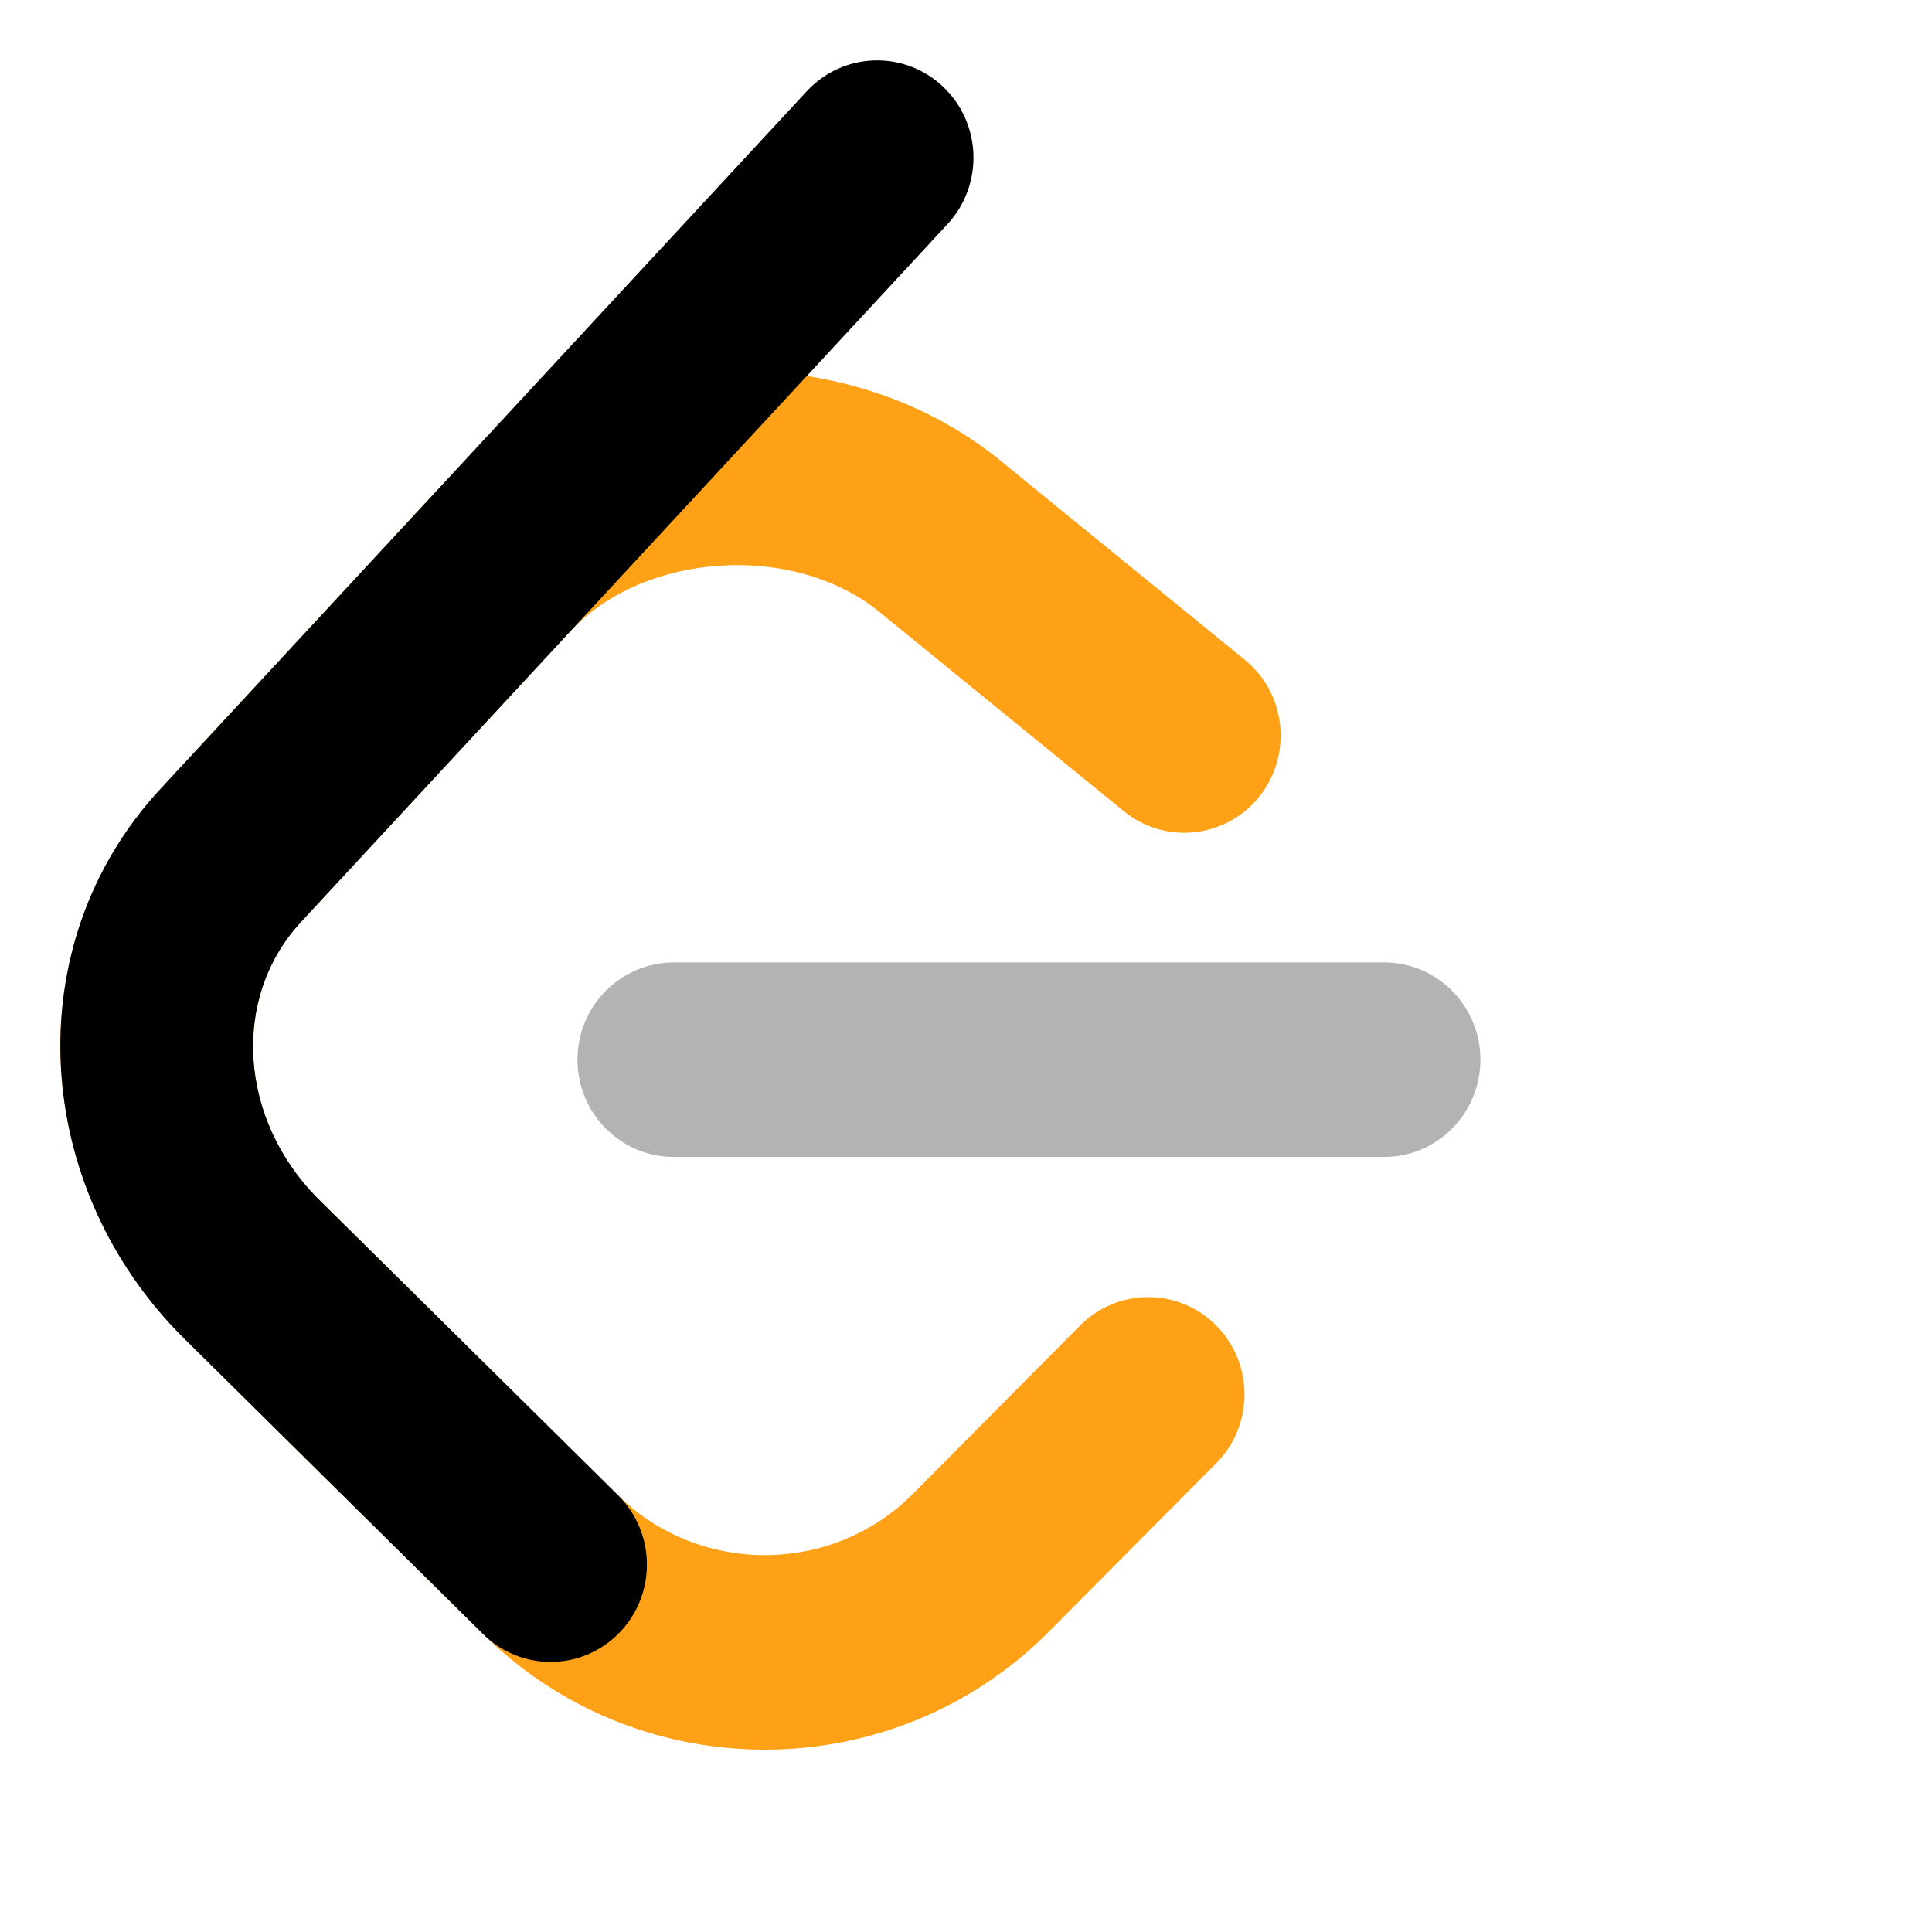 <?xml version="1.0" encoding="UTF-8"?>
<svg width="32px" height="32px" viewBox="0 0 32 32" version="1.1" xmlns="http://www.w3.org/2000/svg" xmlns:xlink="http://www.w3.org/1999/xlink">
    <!-- Generator: Sketch 52.5 (67469) - http://www.bohemiancoding.com/sketch -->
    <title>logo_black</title>
    <desc>Created with Sketch.</desc>
    <g id="Page-1" stroke="none" stroke-width="1" fill="none" fill-rule="evenodd">
        <g id="logo_black">
            <g>
                <rect id="bg" x="0" y="0" width="32" height="32"></rect>
                <g id="Group" transform="translate(1, 1)">
                    <g id="path">
                        <path d="M16.891,20.954 C17.515,20.326 18.525,20.327 19.147,20.957 C19.769,21.587 19.768,22.608 19.144,23.236 L16.373,26.025 C13.817,28.598 9.648,28.635 7.049,26.111 C7.034,26.097 5.877,24.953 2.059,21.178 C-0.482,18.667 -0.735,14.65 1.656,12.069 L6.112,7.258 C8.485,4.697 12.858,4.417 15.57,6.629 L19.618,9.929 C20.304,10.488 20.411,11.502 19.857,12.195 C19.304,12.887 18.3,12.995 17.614,12.436 L13.566,9.136 C12.148,7.979 9.666,8.138 8.442,9.46 L3.985,14.271 C2.822,15.527 2.949,17.55 4.29,18.876 C7.094,21.648 9.255,23.784 9.257,23.786 C10.609,25.098 12.794,25.079 14.121,23.743 L16.891,20.954 Z" id="combined_shape" fill="#FFA116"></path>
                        <path d="M10.161,18.163 C9.28,18.163 8.565,17.441 8.565,16.552 C8.565,15.662 9.28,14.941 10.161,14.941 L21.925,14.941 C22.806,14.941 23.52,15.662 23.52,16.552 C23.52,17.441 22.806,18.163 21.925,18.163 L10.161,18.163 Z" id="path_2" fill="#B3B3B3"></path>
                        <path d="M12.364,0.51 C12.966,-0.139 13.975,-0.173 14.619,0.435 C15.262,1.042 15.295,2.062 14.694,2.712 L3.986,14.271 C2.822,15.527 2.949,17.55 4.29,18.876 L9.235,23.764 C9.865,24.387 9.876,25.407 9.259,26.043 C8.643,26.678 7.633,26.689 7.004,26.067 L2.058,21.178 C-0.482,18.667 -0.735,14.649 1.656,12.069 L12.364,0.51 Z" id="stroke_3" fill="#000000"></path>
                    </g>
                </g>
            </g>
        </g>
    </g>
</svg>
